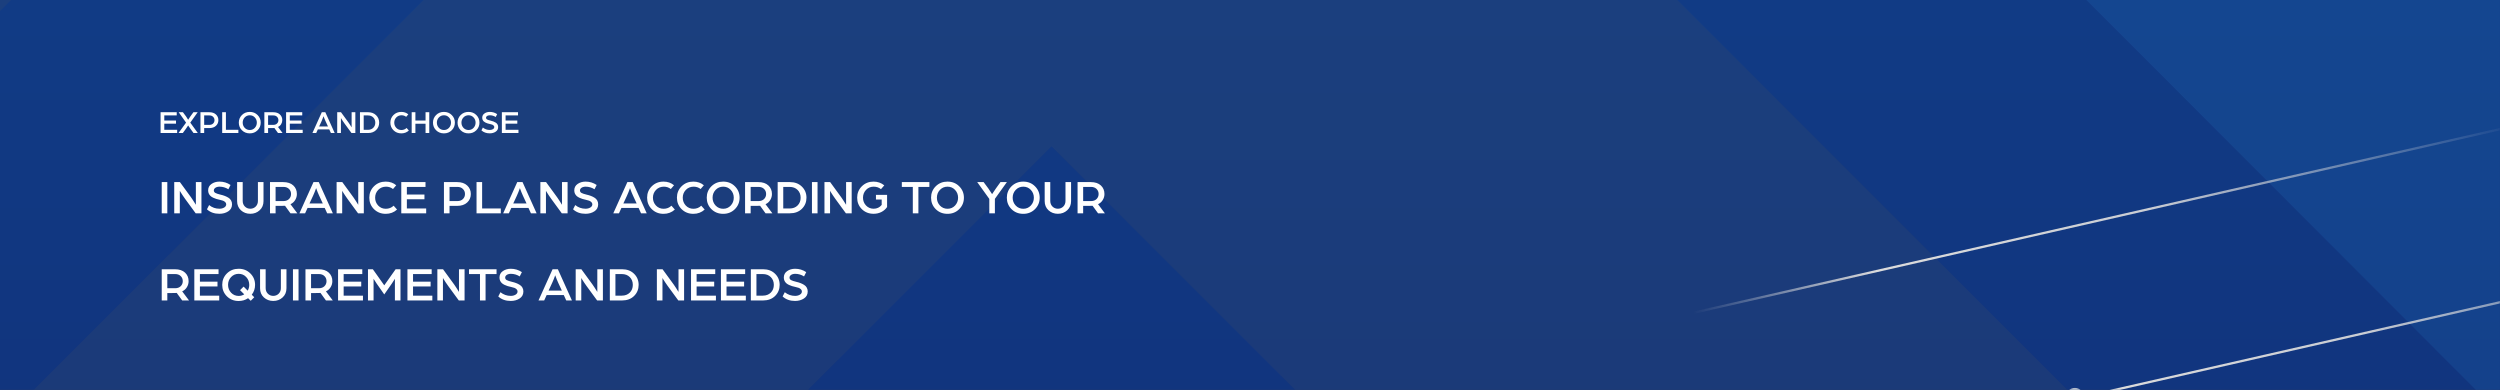 <svg width="1090" height="170" viewBox="0 0 1090 170" fill="none" xmlns="http://www.w3.org/2000/svg">
<rect x="0" y="0" width="1090" height="170" fill="#333333" stroke="none"/>
<g clip-path="url(#clip0_1_555)">
<path d="M1090 -569H-4.43V526H1090V-569Z" fill="url(#paint0_linear_1_555)"/>
<mask id="mask0_1_555" style="mask-type:alpha" maskUnits="userSpaceOnUse" x="-5" y="-569" width="1096" height="1095">
<path d="M1090.57 -569H-4.43V526H1090.57V-569Z" fill="#212937"/>
</mask>
<g mask="url(#mask0_1_555)">
<g style="mix-blend-mode:luminosity" opacity="0.15">
<path fill-rule="evenodd" clip-rule="evenodd" d="M751.702 -566.719L-3.858 188.5V526L458.469 63.813L920.794 526H1090.57V359.138L626.758 -104.511L1090.57 -566.719H751.702Z" fill="#555555"/>
<path fill-rule="evenodd" clip-rule="evenodd" d="M-3.858 -566.719V8.664L572.727 -566.719H-3.858Z" fill="#555555"/>
<path fill-rule="evenodd" clip-rule="evenodd" d="M803.133 -106.662L1090.57 181.109V-394.274L803.133 -106.662Z" fill="#2983D3"/>
</g>
<path d="M1320.81 3.771L661.695 153.797" stroke="url(#paint1_linear_1_555)"/>
<path d="M1414.34 57.95L755.227 207.977" stroke="url(#paint2_linear_1_555)"/>
<path d="M904.648 176.398C906.536 176.398 908.07 174.864 908.07 172.977C908.07 171.089 906.536 169.555 904.648 169.555C902.761 169.555 901.227 171.089 901.227 172.977C901.227 174.864 902.761 176.398 904.648 176.398Z" fill="white"/>
<path d="M904.648 175.828C906.222 175.828 907.5 174.551 907.5 172.977C907.5 171.403 906.222 170.125 904.648 170.125C903.074 170.125 901.797 171.403 901.797 172.977C901.797 174.551 903.074 175.828 904.648 175.828Z" stroke="#B1BACB" stroke-width="2"/>
</g>
<path d="M70.008 58V48.928H77.05V50.328H71.632V52.54H76.742V53.926H71.632V56.6H77.246V58H70.008ZM77.835 58L81.125 53.464L77.905 48.928H79.753L81.125 50.776L82.035 52.232C82.502 51.495 82.819 51.009 82.987 50.776L84.331 48.928H86.193L82.959 53.464L86.249 58H84.373L82.973 56.068L82.035 54.696C81.569 55.415 81.261 55.877 81.111 56.082L79.711 58H77.835ZM87.399 58V48.928H91.221C92.471 48.928 93.447 49.255 94.147 49.908C94.856 50.561 95.211 51.387 95.211 52.386C95.211 53.385 94.856 54.211 94.147 54.864C93.447 55.517 92.467 55.844 91.207 55.844H89.023V58H87.399ZM89.023 54.444H91.319C91.981 54.444 92.513 54.248 92.915 53.856C93.316 53.464 93.517 52.974 93.517 52.386C93.517 51.807 93.316 51.322 92.915 50.93C92.513 50.529 91.986 50.328 91.333 50.328H89.023V54.444ZM96.873 58V48.928H98.497V56.6H103.929V58H96.873ZM108.911 56.684C109.779 56.684 110.507 56.371 111.095 55.746C111.683 55.111 111.977 54.351 111.977 53.464C111.977 52.577 111.683 51.821 111.095 51.196C110.507 50.571 109.779 50.258 108.911 50.258C108.034 50.258 107.296 50.571 106.699 51.196C106.111 51.821 105.817 52.577 105.817 53.464C105.817 54.351 106.111 55.111 106.699 55.746C107.296 56.371 108.034 56.684 108.911 56.684ZM105.481 50.146C106.396 49.241 107.534 48.788 108.897 48.788C110.26 48.788 111.394 49.241 112.299 50.146C113.214 51.051 113.671 52.157 113.671 53.464C113.671 54.78 113.214 55.891 112.299 56.796C111.394 57.701 110.26 58.154 108.897 58.154C107.534 58.154 106.396 57.701 105.481 56.796C104.576 55.891 104.123 54.78 104.123 53.464C104.123 52.157 104.576 51.051 105.481 50.146ZM115.262 58V48.928H119.07C120.358 48.928 121.347 49.255 122.038 49.908C122.729 50.552 123.074 51.378 123.074 52.386C123.074 53.011 122.911 53.595 122.584 54.136C122.257 54.677 121.8 55.083 121.212 55.354L123.2 58H121.212L119.63 55.816C119.359 55.835 118.879 55.844 118.188 55.844H116.886V58H115.262ZM116.886 54.444H119.168C119.84 54.444 120.377 54.248 120.778 53.856C121.179 53.464 121.38 52.974 121.38 52.386C121.38 51.798 121.179 51.308 120.778 50.916C120.377 50.524 119.845 50.328 119.182 50.328H116.886V54.444ZM124.737 58V48.928H131.779V50.328H126.361V52.54H131.471V53.926H126.361V56.6H131.975V58H124.737ZM136.213 58L140.301 48.928H141.841L145.929 58H144.277L143.563 56.432H138.579L137.865 58H136.213ZM139.139 55.144H143.003L141.939 52.848C141.818 52.587 141.682 52.274 141.533 51.91C141.393 51.546 141.281 51.252 141.197 51.028L141.071 50.678C140.772 51.518 140.483 52.241 140.203 52.848L139.139 55.144ZM147.022 58V48.928H148.674L151.922 53.38C152.108 53.641 152.318 53.954 152.552 54.318C152.785 54.673 152.967 54.962 153.098 55.186L153.308 55.522V48.928H154.932V58H153.252L150.158 53.772C149.924 53.455 149.682 53.105 149.43 52.722C149.178 52.33 148.982 52.022 148.842 51.798L148.646 51.462V58H147.022ZM158.571 56.6H160.433C161.385 56.6 162.155 56.306 162.743 55.718C163.331 55.13 163.625 54.379 163.625 53.464C163.625 52.549 163.331 51.798 162.743 51.21C162.155 50.622 161.385 50.328 160.433 50.328H158.571V56.6ZM156.947 58V48.928H160.503C161.941 48.928 163.103 49.367 163.989 50.244C164.876 51.112 165.319 52.185 165.319 53.464C165.319 54.743 164.876 55.821 163.989 56.698C163.103 57.566 161.941 58 160.503 58H156.947ZM170.199 53.464C170.199 52.157 170.652 51.051 171.557 50.146C172.472 49.241 173.611 48.788 174.973 48.788C176.168 48.788 177.185 49.143 178.025 49.852L177.087 50.944C176.499 50.487 175.832 50.258 175.085 50.258C174.161 50.258 173.396 50.571 172.789 51.196C172.192 51.821 171.893 52.577 171.893 53.464C171.893 54.351 172.187 55.111 172.775 55.746C173.373 56.371 174.11 56.684 174.987 56.684C175.893 56.684 176.653 56.385 177.269 55.788L178.263 56.908C177.358 57.739 176.261 58.154 174.973 58.154C173.611 58.154 172.472 57.701 171.557 56.796C170.652 55.891 170.199 54.78 170.199 53.464ZM179.492 58V48.928H181.116V52.554H185.54V48.928H187.164V58H185.54V53.94H181.116V58H179.492ZM193.567 56.684C194.435 56.684 195.163 56.371 195.751 55.746C196.339 55.111 196.633 54.351 196.633 53.464C196.633 52.577 196.339 51.821 195.751 51.196C195.163 50.571 194.435 50.258 193.567 50.258C192.69 50.258 191.953 50.571 191.355 51.196C190.767 51.821 190.473 52.577 190.473 53.464C190.473 54.351 190.767 55.111 191.355 55.746C191.953 56.371 192.69 56.684 193.567 56.684ZM190.137 50.146C191.052 49.241 192.191 48.788 193.553 48.788C194.916 48.788 196.05 49.241 196.955 50.146C197.87 51.051 198.327 52.157 198.327 53.464C198.327 54.78 197.87 55.891 196.955 56.796C196.05 57.701 194.916 58.154 193.553 58.154C192.191 58.154 191.052 57.701 190.137 56.796C189.232 55.891 188.779 54.78 188.779 53.464C188.779 52.157 189.232 51.051 190.137 50.146ZM204.286 56.684C205.154 56.684 205.882 56.371 206.47 55.746C207.058 55.111 207.352 54.351 207.352 53.464C207.352 52.577 207.058 51.821 206.47 51.196C205.882 50.571 205.154 50.258 204.286 50.258C203.409 50.258 202.671 50.571 202.074 51.196C201.486 51.821 201.192 52.577 201.192 53.464C201.192 54.351 201.486 55.111 202.074 55.746C202.671 56.371 203.409 56.684 204.286 56.684ZM200.856 50.146C201.771 49.241 202.909 48.788 204.272 48.788C205.635 48.788 206.769 49.241 207.674 50.146C208.589 51.051 209.046 52.157 209.046 53.464C209.046 54.78 208.589 55.891 207.674 56.796C206.769 57.701 205.635 58.154 204.272 58.154C202.909 58.154 201.771 57.701 200.856 56.796C199.951 55.891 199.498 54.78 199.498 53.464C199.498 52.157 199.951 51.051 200.856 50.146ZM209.902 56.838L210.532 55.606C211.41 56.315 212.413 56.67 213.542 56.67C214.065 56.67 214.522 56.553 214.914 56.32C215.306 56.087 215.502 55.774 215.502 55.382C215.502 55.121 215.4 54.901 215.194 54.724C214.989 54.537 214.779 54.407 214.564 54.332C214.35 54.257 214.042 54.173 213.64 54.08C213.239 53.987 212.903 53.903 212.632 53.828C212.362 53.744 212.063 53.627 211.736 53.478C211.41 53.319 211.148 53.151 210.952 52.974C210.756 52.797 210.588 52.568 210.448 52.288C210.318 52.008 210.252 51.695 210.252 51.35C210.252 50.547 210.574 49.922 211.218 49.474C211.862 49.017 212.637 48.788 213.542 48.788C214.728 48.788 215.801 49.115 216.762 49.768L216.132 51.014C215.339 50.51 214.476 50.258 213.542 50.258C213.309 50.258 213.076 50.291 212.842 50.356C212.609 50.412 212.394 50.529 212.198 50.706C212.002 50.874 211.904 51.084 211.904 51.336C211.904 51.663 212.054 51.91 212.352 52.078C212.66 52.246 213.146 52.409 213.808 52.568C214.303 52.68 214.728 52.806 215.082 52.946C215.437 53.077 215.787 53.249 216.132 53.464C216.478 53.669 216.739 53.935 216.916 54.262C217.103 54.589 217.196 54.962 217.196 55.382C217.196 56.269 216.832 56.95 216.104 57.426C215.376 57.902 214.518 58.14 213.528 58.14C212.044 58.14 210.836 57.706 209.902 56.838ZM218.813 58V48.928H225.855V50.328H220.437V52.54H225.547V53.926H220.437V56.6H226.051V58H218.813Z" fill="white"/>
<path d="M70.512 93V79.392H72.948V93H70.512ZM75.967 93V79.392H78.445L83.317 86.07C83.597 86.462 83.912 86.931 84.262 87.477C84.612 88.009 84.885 88.443 85.081 88.779L85.396 89.283V79.392H87.832V93H85.312L80.671 86.658C80.321 86.182 79.957 85.657 79.579 85.083C79.201 84.495 78.907 84.033 78.697 83.697L78.403 83.193V93H75.967ZM90.226 91.257L91.171 89.409C92.487 90.473 93.992 91.005 95.686 91.005C96.47 91.005 97.156 90.83 97.744 90.48C98.332 90.13 98.626 89.661 98.626 89.073C98.626 88.681 98.472 88.352 98.164 88.086C97.856 87.806 97.541 87.61 97.219 87.498C96.897 87.386 96.435 87.26 95.833 87.12C95.231 86.98 94.727 86.854 94.321 86.742C93.915 86.616 93.467 86.441 92.977 86.217C92.487 85.979 92.095 85.727 91.801 85.461C91.507 85.195 91.255 84.852 91.045 84.432C90.849 84.012 90.751 83.543 90.751 83.025C90.751 81.821 91.234 80.883 92.2 80.211C93.166 79.525 94.328 79.182 95.686 79.182C97.464 79.182 99.074 79.672 100.516 80.652L99.571 82.521C98.381 81.765 97.086 81.387 95.686 81.387C95.336 81.387 94.986 81.436 94.636 81.534C94.286 81.618 93.964 81.793 93.67 82.059C93.376 82.311 93.229 82.626 93.229 83.004C93.229 83.494 93.453 83.865 93.901 84.117C94.363 84.369 95.091 84.614 96.085 84.852C96.827 85.02 97.464 85.209 97.996 85.419C98.528 85.615 99.053 85.874 99.571 86.196C100.089 86.504 100.481 86.903 100.747 87.393C101.027 87.883 101.167 88.443 101.167 89.073C101.167 90.403 100.621 91.425 99.529 92.139C98.437 92.853 97.149 93.21 95.665 93.21C93.439 93.21 91.626 92.559 90.226 91.257ZM113.209 91.677C112.103 92.699 110.745 93.21 109.135 93.21C107.525 93.21 106.16 92.699 105.04 91.677C103.934 90.655 103.381 89.325 103.381 87.687V79.392H105.817V87.603C105.817 88.597 106.139 89.416 106.783 90.06C107.427 90.69 108.211 91.005 109.135 91.005C110.059 91.005 110.843 90.69 111.487 90.06C112.131 89.416 112.453 88.597 112.453 87.603V79.392H114.889V87.687C114.889 89.325 114.329 90.655 113.209 91.677ZM117.721 93V79.392H123.433C125.365 79.392 126.849 79.882 127.885 80.862C128.921 81.828 129.439 83.067 129.439 84.579C129.439 85.517 129.194 86.392 128.704 87.204C128.214 88.016 127.528 88.625 126.646 89.031L129.628 93H126.646L124.273 89.724C123.867 89.752 123.146 89.766 122.11 89.766H120.157V93H117.721ZM120.157 87.666H123.58C124.588 87.666 125.393 87.372 125.995 86.784C126.597 86.196 126.898 85.461 126.898 84.579C126.898 83.697 126.597 82.962 125.995 82.374C125.393 81.786 124.595 81.492 123.601 81.492H120.157V87.666ZM130.547 93L136.679 79.392H138.989L145.121 93H142.643L141.572 90.648H134.096L133.025 93H130.547ZM134.936 88.716H140.732L139.136 85.272C138.954 84.88 138.751 84.411 138.527 83.865C138.317 83.319 138.149 82.878 138.023 82.542L137.834 82.017C137.386 83.277 136.952 84.362 136.532 85.272L134.936 88.716ZM146.76 93V79.392H149.238L154.11 86.07C154.39 86.462 154.705 86.931 155.055 87.477C155.405 88.009 155.678 88.443 155.874 88.779L156.189 89.283V79.392H158.625V93H156.105L151.464 86.658C151.114 86.182 150.75 85.657 150.372 85.083C149.994 84.495 149.7 84.033 149.49 83.697L149.196 83.193V93H146.76ZM161.019 86.196C161.019 84.236 161.698 82.577 163.056 81.219C164.428 79.861 166.136 79.182 168.18 79.182C169.972 79.182 171.498 79.714 172.758 80.778L171.351 82.416C170.469 81.73 169.468 81.387 168.348 81.387C166.962 81.387 165.814 81.856 164.904 82.794C164.008 83.732 163.56 84.866 163.56 86.196C163.56 87.526 164.001 88.667 164.883 89.619C165.779 90.557 166.885 91.026 168.201 91.026C169.559 91.026 170.7 90.578 171.624 89.682L173.115 91.362C171.757 92.608 170.112 93.231 168.18 93.231C166.136 93.231 164.428 92.552 163.056 91.194C161.698 89.836 161.019 88.17 161.019 86.196ZM174.958 93V79.392H185.521V81.492H177.394V84.81H185.059V86.889H177.394V90.9H185.815V93H174.958ZM193.559 93V79.392H199.292C201.168 79.392 202.631 79.882 203.681 80.862C204.745 81.842 205.277 83.081 205.277 84.579C205.277 86.077 204.745 87.316 203.681 88.296C202.631 89.276 201.161 89.766 199.271 89.766H195.995V93H193.559ZM195.995 87.666H199.439C200.433 87.666 201.231 87.372 201.833 86.784C202.435 86.196 202.736 85.461 202.736 84.579C202.736 83.711 202.435 82.983 201.833 82.395C201.231 81.793 200.44 81.492 199.46 81.492H195.995V87.666ZM207.771 93V79.392H210.207V90.9H218.355V93H207.771ZM219.387 93L225.519 79.392H227.829L233.961 93H231.483L230.412 90.648H222.936L221.865 93H219.387ZM223.776 88.716H229.572L227.976 85.272C227.794 84.88 227.591 84.411 227.367 83.865C227.157 83.319 226.989 82.878 226.863 82.542L226.674 82.017C226.226 83.277 225.792 84.362 225.372 85.272L223.776 88.716ZM235.6 93V79.392H238.078L242.95 86.07C243.23 86.462 243.545 86.931 243.895 87.477C244.245 88.009 244.518 88.443 244.714 88.779L245.029 89.283V79.392H247.465V93H244.945L240.304 86.658C239.954 86.182 239.59 85.657 239.212 85.083C238.834 84.495 238.54 84.033 238.33 83.697L238.036 83.193V93H235.6ZM249.859 91.257L250.804 89.409C252.12 90.473 253.625 91.005 255.319 91.005C256.103 91.005 256.789 90.83 257.377 90.48C257.965 90.13 258.259 89.661 258.259 89.073C258.259 88.681 258.105 88.352 257.797 88.086C257.489 87.806 257.174 87.61 256.852 87.498C256.53 87.386 256.068 87.26 255.466 87.12C254.864 86.98 254.36 86.854 253.954 86.742C253.548 86.616 253.1 86.441 252.61 86.217C252.12 85.979 251.728 85.727 251.434 85.461C251.14 85.195 250.888 84.852 250.678 84.432C250.482 84.012 250.384 83.543 250.384 83.025C250.384 81.821 250.867 80.883 251.833 80.211C252.799 79.525 253.961 79.182 255.319 79.182C257.097 79.182 258.707 79.672 260.149 80.652L259.204 82.521C258.014 81.765 256.719 81.387 255.319 81.387C254.969 81.387 254.619 81.436 254.269 81.534C253.919 81.618 253.597 81.793 253.303 82.059C253.009 82.311 252.862 82.626 252.862 83.004C252.862 83.494 253.086 83.865 253.534 84.117C253.996 84.369 254.724 84.614 255.718 84.852C256.46 85.02 257.097 85.209 257.629 85.419C258.161 85.615 258.686 85.874 259.204 86.196C259.722 86.504 260.114 86.903 260.38 87.393C260.66 87.883 260.8 88.443 260.8 89.073C260.8 90.403 260.254 91.425 259.162 92.139C258.07 92.853 256.782 93.21 255.298 93.21C253.072 93.21 251.259 92.559 249.859 91.257ZM267.396 93L273.528 79.392H275.838L281.97 93H279.492L278.421 90.648H270.945L269.874 93H267.396ZM271.785 88.716H277.581L275.985 85.272C275.803 84.88 275.6 84.411 275.376 83.865C275.166 83.319 274.998 82.878 274.872 82.542L274.683 82.017C274.235 83.277 273.801 84.362 273.381 85.272L271.785 88.716ZM282.138 86.196C282.138 84.236 282.817 82.577 284.175 81.219C285.547 79.861 287.255 79.182 289.299 79.182C291.091 79.182 292.617 79.714 293.877 80.778L292.47 82.416C291.588 81.73 290.587 81.387 289.467 81.387C288.081 81.387 286.933 81.856 286.023 82.794C285.127 83.732 284.679 84.866 284.679 86.196C284.679 87.526 285.12 88.667 286.002 89.619C286.898 90.557 288.004 91.026 289.32 91.026C290.678 91.026 291.819 90.578 292.743 89.682L294.234 91.362C292.876 92.608 291.231 93.231 289.299 93.231C287.255 93.231 285.547 92.552 284.175 91.194C282.817 89.836 282.138 88.17 282.138 86.196ZM295.14 86.196C295.14 84.236 295.819 82.577 297.177 81.219C298.549 79.861 300.257 79.182 302.301 79.182C304.093 79.182 305.619 79.714 306.879 80.778L305.472 82.416C304.59 81.73 303.589 81.387 302.469 81.387C301.083 81.387 299.935 81.856 299.025 82.794C298.129 83.732 297.681 84.866 297.681 86.196C297.681 87.526 298.122 88.667 299.004 89.619C299.9 90.557 301.006 91.026 302.322 91.026C303.68 91.026 304.821 90.578 305.745 89.682L307.236 91.362C305.878 92.608 304.233 93.231 302.301 93.231C300.257 93.231 298.549 92.552 297.177 91.194C295.819 89.836 295.14 88.17 295.14 86.196ZM315.324 91.026C316.626 91.026 317.718 90.557 318.6 89.619C319.482 88.667 319.923 87.526 319.923 86.196C319.923 84.866 319.482 83.732 318.6 82.794C317.718 81.856 316.626 81.387 315.324 81.387C314.008 81.387 312.902 81.856 312.006 82.794C311.124 83.732 310.683 84.866 310.683 86.196C310.683 87.526 311.124 88.667 312.006 89.619C312.902 90.557 314.008 91.026 315.324 91.026ZM310.179 81.219C311.551 79.861 313.259 79.182 315.303 79.182C317.347 79.182 319.048 79.861 320.406 81.219C321.778 82.577 322.464 84.236 322.464 86.196C322.464 88.17 321.778 89.836 320.406 91.194C319.048 92.552 317.347 93.231 315.303 93.231C313.259 93.231 311.551 92.552 310.179 91.194C308.821 89.836 308.142 88.17 308.142 86.196C308.142 84.236 308.821 82.577 310.179 81.219ZM324.85 93V79.392H330.562C332.494 79.392 333.978 79.882 335.014 80.862C336.05 81.828 336.568 83.067 336.568 84.579C336.568 85.517 336.323 86.392 335.833 87.204C335.343 88.016 334.657 88.625 333.775 89.031L336.757 93H333.775L331.402 89.724C330.996 89.752 330.275 89.766 329.239 89.766H327.286V93H324.85ZM327.286 87.666H330.709C331.717 87.666 332.522 87.372 333.124 86.784C333.726 86.196 334.027 85.461 334.027 84.579C334.027 83.697 333.726 82.962 333.124 82.374C332.522 81.786 331.724 81.492 330.73 81.492H327.286V87.666ZM341.498 90.9H344.291C345.719 90.9 346.874 90.459 347.756 89.577C348.638 88.695 349.079 87.568 349.079 86.196C349.079 84.824 348.638 83.697 347.756 82.815C346.874 81.933 345.719 81.492 344.291 81.492H341.498V90.9ZM339.062 93V79.392H344.396C346.552 79.392 348.295 80.05 349.625 81.366C350.955 82.668 351.62 84.278 351.62 86.196C351.62 88.114 350.955 89.731 349.625 91.047C348.295 92.349 346.552 93 344.396 93H339.062ZM354.012 93V79.392H356.448V93H354.012ZM359.467 93V79.392H361.945L366.817 86.07C367.097 86.462 367.412 86.931 367.762 87.477C368.112 88.009 368.385 88.443 368.581 88.779L368.896 89.283V79.392H371.332V93H368.812L364.171 86.658C363.821 86.182 363.457 85.657 363.079 85.083C362.701 84.495 362.407 84.033 362.197 83.697L361.903 83.193V93H359.467ZM373.726 86.196C373.726 84.236 374.405 82.577 375.763 81.219C377.135 79.861 378.843 79.182 380.887 79.182C382.651 79.182 384.205 79.728 385.549 80.82L384.1 82.479C383.232 81.751 382.168 81.387 380.908 81.387C379.592 81.387 378.486 81.856 377.59 82.794C376.708 83.732 376.267 84.866 376.267 86.196C376.267 87.526 376.708 88.66 377.59 89.598C378.486 90.536 379.592 91.005 380.908 91.005C382.35 91.005 383.519 90.452 384.415 89.346V86.994H381.916V84.957H386.767V90.27C386.151 91.18 385.325 91.901 384.289 92.433C383.253 92.951 382.119 93.21 380.887 93.21C378.843 93.21 377.135 92.538 375.763 91.194C374.405 89.836 373.726 88.17 373.726 86.196ZM397.985 93V81.492H393.197V79.392H405.209V81.492H400.421V93H397.985ZM413.126 91.026C414.428 91.026 415.52 90.557 416.402 89.619C417.284 88.667 417.725 87.526 417.725 86.196C417.725 84.866 417.284 83.732 416.402 82.794C415.52 81.856 414.428 81.387 413.126 81.387C411.81 81.387 410.704 81.856 409.808 82.794C408.926 83.732 408.485 84.866 408.485 86.196C408.485 87.526 408.926 88.667 409.808 89.619C410.704 90.557 411.81 91.026 413.126 91.026ZM407.981 81.219C409.353 79.861 411.061 79.182 413.105 79.182C415.149 79.182 416.85 79.861 418.208 81.219C419.58 82.577 420.266 84.236 420.266 86.196C420.266 88.17 419.58 89.836 418.208 91.194C416.85 92.552 415.149 93.231 413.105 93.231C411.061 93.231 409.353 92.552 407.981 91.194C406.623 89.836 405.944 88.17 405.944 86.196C405.944 84.236 406.623 82.577 407.981 81.219ZM431.337 93V86.721L426.066 79.392H428.859L430.917 82.164L432.555 84.642C433.283 83.522 433.836 82.696 434.214 82.164L436.209 79.392H439.002L433.773 86.7V93H431.337ZM446.164 91.026C447.466 91.026 448.558 90.557 449.44 89.619C450.322 88.667 450.763 87.526 450.763 86.196C450.763 84.866 450.322 83.732 449.44 82.794C448.558 81.856 447.466 81.387 446.164 81.387C444.848 81.387 443.742 81.856 442.846 82.794C441.964 83.732 441.523 84.866 441.523 86.196C441.523 87.526 441.964 88.667 442.846 89.619C443.742 90.557 444.848 91.026 446.164 91.026ZM441.019 81.219C442.391 79.861 444.099 79.182 446.143 79.182C448.187 79.182 449.888 79.861 451.246 81.219C452.618 82.577 453.304 84.236 453.304 86.196C453.304 88.17 452.618 89.836 451.246 91.194C449.888 92.552 448.187 93.231 446.143 93.231C444.099 93.231 442.391 92.552 441.019 91.194C439.661 89.836 438.982 88.17 438.982 86.196C438.982 84.236 439.661 82.577 441.019 81.219ZM465.308 91.677C464.202 92.699 462.844 93.21 461.234 93.21C459.624 93.21 458.259 92.699 457.139 91.677C456.033 90.655 455.48 89.325 455.48 87.687V79.392H457.916V87.603C457.916 88.597 458.238 89.416 458.882 90.06C459.526 90.69 460.31 91.005 461.234 91.005C462.158 91.005 462.942 90.69 463.586 90.06C464.23 89.416 464.552 88.597 464.552 87.603V79.392H466.988V87.687C466.988 89.325 466.428 90.655 465.308 91.677ZM469.82 93V79.392H475.532C477.464 79.392 478.948 79.882 479.984 80.862C481.02 81.828 481.538 83.067 481.538 84.579C481.538 85.517 481.293 86.392 480.803 87.204C480.313 88.016 479.627 88.625 478.745 89.031L481.727 93H478.745L476.372 89.724C475.966 89.752 475.245 89.766 474.209 89.766H472.256V93H469.82ZM472.256 87.666H475.679C476.687 87.666 477.492 87.372 478.094 86.784C478.696 86.196 478.997 85.461 478.997 84.579C478.997 83.697 478.696 82.962 478.094 82.374C477.492 81.786 476.694 81.492 475.7 81.492H472.256V87.666ZM70.512 131V117.392H76.224C78.156 117.392 79.64 117.882 80.676 118.862C81.712 119.828 82.23 121.067 82.23 122.579C82.23 123.517 81.985 124.392 81.495 125.204C81.005 126.016 80.319 126.625 79.437 127.031L82.419 131H79.437L77.064 127.724C76.658 127.752 75.937 127.766 74.901 127.766H72.948V131H70.512ZM72.948 125.666H76.371C77.379 125.666 78.184 125.372 78.786 124.784C79.388 124.196 79.689 123.461 79.689 122.579C79.689 121.697 79.388 120.962 78.786 120.374C78.184 119.786 77.386 119.492 76.392 119.492H72.948V125.666ZM84.724 131V117.392H95.287V119.492H87.16V122.81H94.825V124.889H87.16V128.9H95.581V131H84.724ZM98.928 119.219C100.3 117.861 102.008 117.182 104.052 117.182C106.096 117.182 107.797 117.861 109.155 119.219C110.527 120.577 111.213 122.236 111.213 124.196C111.213 125.806 110.73 127.241 109.764 128.501L110.856 129.593L109.323 131.147L108.168 130.013C106.964 130.825 105.592 131.231 104.052 131.231C102.008 131.231 100.3 130.552 98.928 129.194C97.57 127.836 96.891 126.17 96.891 124.196C96.891 122.236 97.57 120.577 98.928 119.219ZM104.073 129.026C104.955 129.026 105.76 128.795 106.488 128.333L104.661 126.506L106.215 124.952L108 126.737C108.448 125.953 108.672 125.106 108.672 124.196C108.672 122.866 108.231 121.732 107.349 120.794C106.467 119.856 105.375 119.387 104.073 119.387C102.757 119.387 101.651 119.856 100.755 120.794C99.873 121.732 99.432 122.866 99.432 124.196C99.432 125.526 99.873 126.667 100.755 127.619C101.651 128.557 102.757 129.026 104.073 129.026ZM123.217 129.677C122.111 130.699 120.753 131.21 119.143 131.21C117.533 131.21 116.168 130.699 115.048 129.677C113.942 128.655 113.389 127.325 113.389 125.687V117.392H115.825V125.603C115.825 126.597 116.147 127.416 116.791 128.06C117.435 128.69 118.219 129.005 119.143 129.005C120.067 129.005 120.851 128.69 121.495 128.06C122.139 127.416 122.461 126.597 122.461 125.603V117.392H124.897V125.687C124.897 127.325 124.337 128.655 123.217 129.677ZM127.729 131V117.392H130.165V131H127.729ZM133.184 131V117.392H138.896C140.828 117.392 142.312 117.882 143.348 118.862C144.384 119.828 144.902 121.067 144.902 122.579C144.902 123.517 144.657 124.392 144.167 125.204C143.677 126.016 142.991 126.625 142.109 127.031L145.091 131H142.109L139.736 127.724C139.33 127.752 138.609 127.766 137.573 127.766H135.62V131H133.184ZM135.62 125.666H139.043C140.051 125.666 140.856 125.372 141.458 124.784C142.06 124.196 142.361 123.461 142.361 122.579C142.361 121.697 142.06 120.962 141.458 120.374C140.856 119.786 140.058 119.492 139.064 119.492H135.62V125.666ZM147.396 131V117.392H157.959V119.492H149.832V122.81H157.497V124.889H149.832V128.9H158.253V131H147.396ZM160.439 131V117.392H162.56L164.45 120.038L167.537 124.406L170.603 120.059L172.493 117.392H174.614V131H172.178V121.55C171.898 122.054 171.464 122.733 170.876 123.587L167.537 128.375L164.156 123.545L162.875 121.55V131H160.439ZM177.645 131V117.392H188.208V119.492H180.081V122.81H187.746V124.889H180.081V128.9H188.502V131H177.645ZM190.688 131V117.392H193.166L198.038 124.07C198.318 124.462 198.633 124.931 198.983 125.477C199.333 126.009 199.606 126.443 199.802 126.779L200.117 127.283V117.392H202.553V131H200.033L195.392 124.658C195.042 124.182 194.678 123.657 194.3 123.083C193.922 122.495 193.628 122.033 193.418 121.697L193.124 121.193V131H190.688ZM209.272 131V119.492H204.484V117.392H216.496V119.492H211.708V131H209.272ZM217.251 129.257L218.196 127.409C219.512 128.473 221.017 129.005 222.711 129.005C223.495 129.005 224.181 128.83 224.769 128.48C225.357 128.13 225.651 127.661 225.651 127.073C225.651 126.681 225.497 126.352 225.189 126.086C224.881 125.806 224.566 125.61 224.244 125.498C223.922 125.386 223.46 125.26 222.858 125.12C222.256 124.98 221.752 124.854 221.346 124.742C220.94 124.616 220.492 124.441 220.002 124.217C219.512 123.979 219.12 123.727 218.826 123.461C218.532 123.195 218.28 122.852 218.07 122.432C217.874 122.012 217.776 121.543 217.776 121.025C217.776 119.821 218.259 118.883 219.225 118.211C220.191 117.525 221.353 117.182 222.711 117.182C224.489 117.182 226.099 117.672 227.541 118.652L226.596 120.521C225.406 119.765 224.111 119.387 222.711 119.387C222.361 119.387 222.011 119.436 221.661 119.534C221.311 119.618 220.989 119.793 220.695 120.059C220.401 120.311 220.254 120.626 220.254 121.004C220.254 121.494 220.478 121.865 220.926 122.117C221.388 122.369 222.116 122.614 223.11 122.852C223.852 123.02 224.489 123.209 225.021 123.419C225.553 123.615 226.078 123.874 226.596 124.196C227.114 124.504 227.506 124.903 227.772 125.393C228.052 125.883 228.192 126.443 228.192 127.073C228.192 128.403 227.646 129.425 226.554 130.139C225.462 130.853 224.174 131.21 222.69 131.21C220.464 131.21 218.651 130.559 217.251 129.257ZM234.788 131L240.92 117.392H243.23L249.362 131H246.884L245.813 128.648H238.337L237.266 131H234.788ZM239.177 126.716H244.973L243.377 123.272C243.195 122.88 242.992 122.411 242.768 121.865C242.558 121.319 242.39 120.878 242.264 120.542L242.075 120.017C241.627 121.277 241.193 122.362 240.773 123.272L239.177 126.716ZM251.001 131V117.392H253.479L258.351 124.07C258.631 124.462 258.946 124.931 259.296 125.477C259.646 126.009 259.919 126.443 260.115 126.779L260.43 127.283V117.392H262.866V131H260.346L255.705 124.658C255.355 124.182 254.991 123.657 254.613 123.083C254.235 122.495 253.941 122.033 253.731 121.697L253.437 121.193V131H251.001ZM268.326 128.9H271.119C272.547 128.9 273.702 128.459 274.584 127.577C275.466 126.695 275.907 125.568 275.907 124.196C275.907 122.824 275.466 121.697 274.584 120.815C273.702 119.933 272.547 119.492 271.119 119.492H268.326V128.9ZM265.89 131V117.392H271.224C273.38 117.392 275.123 118.05 276.453 119.366C277.783 120.668 278.448 122.278 278.448 124.196C278.448 126.114 277.783 127.731 276.453 129.047C275.123 130.349 273.38 131 271.224 131H265.89ZM286.398 131V117.392H288.876L293.748 124.07C294.028 124.462 294.343 124.931 294.693 125.477C295.043 126.009 295.316 126.443 295.512 126.779L295.827 127.283V117.392H298.263V131H295.743L291.102 124.658C290.752 124.182 290.388 123.657 290.01 123.083C289.632 122.495 289.338 122.033 289.128 121.697L288.834 121.193V131H286.398ZM301.286 131V117.392H311.849V119.492H303.722V122.81H311.387V124.889H303.722V128.9H312.143V131H301.286ZM314.329 131V117.392H324.892V119.492H316.765V122.81H324.43V124.889H316.765V128.9H325.186V131H314.329ZM329.808 128.9H332.601C334.029 128.9 335.184 128.459 336.066 127.577C336.948 126.695 337.389 125.568 337.389 124.196C337.389 122.824 336.948 121.697 336.066 120.815C335.184 119.933 334.029 119.492 332.601 119.492H329.808V128.9ZM327.372 131V117.392H332.706C334.862 117.392 336.605 118.05 337.935 119.366C339.265 120.668 339.93 122.278 339.93 124.196C339.93 126.114 339.265 127.731 337.935 129.047C336.605 130.349 334.862 131 332.706 131H327.372ZM341.221 129.257L342.166 127.409C343.482 128.473 344.987 129.005 346.681 129.005C347.465 129.005 348.151 128.83 348.739 128.48C349.327 128.13 349.621 127.661 349.621 127.073C349.621 126.681 349.467 126.352 349.159 126.086C348.851 125.806 348.536 125.61 348.214 125.498C347.892 125.386 347.43 125.26 346.828 125.12C346.226 124.98 345.722 124.854 345.316 124.742C344.91 124.616 344.462 124.441 343.972 124.217C343.482 123.979 343.09 123.727 342.796 123.461C342.502 123.195 342.25 122.852 342.04 122.432C341.844 122.012 341.746 121.543 341.746 121.025C341.746 119.821 342.229 118.883 343.195 118.211C344.161 117.525 345.323 117.182 346.681 117.182C348.459 117.182 350.069 117.672 351.511 118.652L350.566 120.521C349.376 119.765 348.081 119.387 346.681 119.387C346.331 119.387 345.981 119.436 345.631 119.534C345.281 119.618 344.959 119.793 344.665 120.059C344.371 120.311 344.224 120.626 344.224 121.004C344.224 121.494 344.448 121.865 344.896 122.117C345.358 122.369 346.086 122.614 347.08 122.852C347.822 123.02 348.459 123.209 348.991 123.419C349.523 123.615 350.048 123.874 350.566 124.196C351.084 124.504 351.476 124.903 351.742 125.393C352.022 125.883 352.162 126.443 352.162 127.073C352.162 128.403 351.616 129.425 350.524 130.139C349.432 130.853 348.144 131.21 346.66 131.21C344.434 131.21 342.621 130.559 341.221 129.257Z" fill="white"/>
</g>
<defs>
<linearGradient id="paint0_linear_1_555" x1="543.07" y1="-569" x2="543.07" y2="526" gradientUnits="userSpaceOnUse">
<stop stop-color="#13519C"/>
<stop offset="1" stop-color="#102770"/>
</linearGradient>
<linearGradient id="paint1_linear_1_555" x1="740.461" y1="144.238" x2="1096.8" y2="46.401" gradientUnits="userSpaceOnUse">
<stop stop-color="#DCDCDC" stop-opacity="0"/>
<stop offset="0.224" stop-color="#DCDCDC"/>
<stop offset="0.552" stop-color="#DCDCDC" stop-opacity="0.911"/>
<stop offset="1" stop-color="#DCDCDC" stop-opacity="0"/>
</linearGradient>
<linearGradient id="paint2_linear_1_555" x1="833.992" y1="198.418" x2="1190.34" y2="100.581" gradientUnits="userSpaceOnUse">
<stop stop-color="#DCDCDC" stop-opacity="0"/>
<stop offset="0.224" stop-color="#DCDCDC"/>
<stop offset="0.552" stop-color="#DCDCDC" stop-opacity="0.911"/>
<stop offset="1" stop-color="#DCDCDC" stop-opacity="0"/>
</linearGradient>
<clipPath id="clip0_1_555">
<rect width="1095" height="1095" fill="white" transform="translate(-5 -569)"/>
</clipPath>
</defs>
</svg>
